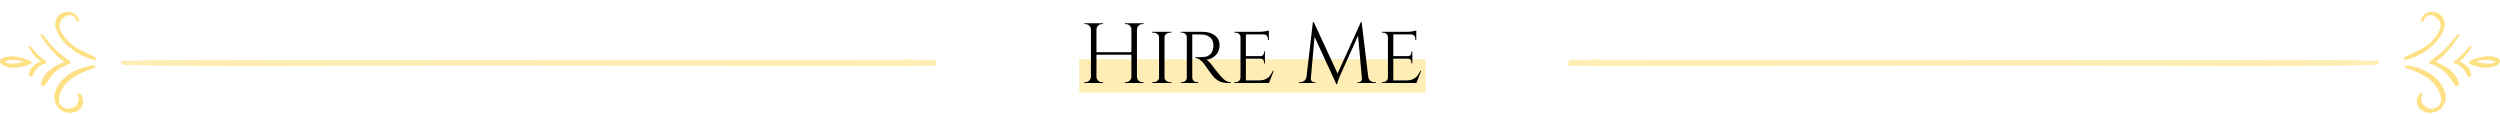<svg width="1054" height="48" viewBox="0 0 1054 48" fill="none" xmlns="http://www.w3.org/2000/svg">
<rect x="455" y="25" width="146" height="14" fill="#FEC10B" fill-opacity="0.3"/>
<path d="M474.692 34.64C475.316 34.64 475.844 34.424 476.276 33.992C476.732 33.56 476.972 33.032 476.996 32.408V23.084H462.272V32.372C462.272 32.996 462.5 33.536 462.956 33.992C463.412 34.424 463.952 34.64 464.576 34.64H465.044V35H457.16V34.64H457.628C458.252 34.64 458.78 34.424 459.212 33.992C459.668 33.536 459.908 32.996 459.932 32.372V12.392C459.908 11.768 459.668 11.24 459.212 10.808C458.78 10.376 458.252 10.16 457.628 10.16H457.16V9.8H465.044V10.16H464.576C463.952 10.16 463.412 10.376 462.956 10.808C462.524 11.24 462.296 11.768 462.272 12.392V22.004H476.996V12.392C476.972 11.528 476.588 10.88 475.844 10.448C475.484 10.256 475.1 10.16 474.692 10.16H474.224V9.8H482.108V10.16H481.64C481.016 10.16 480.476 10.388 480.02 10.844C479.588 11.276 479.36 11.804 479.336 12.428V32.372C479.36 32.996 479.588 33.536 480.02 33.992C480.476 34.424 481.016 34.64 481.64 34.64H482.108V35H474.224V34.64H474.692ZM486.242 34.64C486.89 34.64 487.454 34.448 487.934 34.064C488.414 33.68 488.654 33.224 488.654 32.696V15.704C488.654 15.176 488.414 14.72 487.934 14.336C487.454 13.952 486.878 13.76 486.206 13.76H485.738V13.4H493.874V13.76H493.406C492.758 13.76 492.194 13.94 491.714 14.3C491.258 14.66 491.006 15.104 490.958 15.632V32.732C490.982 33.26 491.234 33.716 491.714 34.1C492.194 34.46 492.758 34.64 493.406 34.64H493.874L493.91 35H485.738V34.64H486.242ZM504.564 14.516H502.656V32.696C502.68 33.44 503.016 34.004 503.664 34.388C503.976 34.556 504.324 34.64 504.708 34.64H505.176L505.212 35H497.832V34.64H498.336C498.888 34.64 499.356 34.46 499.74 34.1C500.148 33.716 500.352 33.26 500.352 32.732V15.632C500.352 15.104 500.148 14.66 499.74 14.3C499.356 13.94 498.888 13.76 498.336 13.76H497.832V13.4H506.868C509.124 13.4 510.9 13.916 512.196 14.948C513.516 15.98 514.176 17.336 514.176 19.016C514.176 20.696 513.648 22.1 512.592 23.228C511.536 24.356 510.192 25.004 508.56 25.172C509.328 25.508 510.252 26.444 511.332 27.98C511.308 27.98 511.716 28.508 512.556 29.564C513.42 30.62 514.104 31.448 514.608 32.048C515.136 32.624 515.568 33.068 515.904 33.38C516.792 34.22 517.812 34.64 518.964 34.64V35H517.848C515.952 35 514.464 34.628 513.384 33.884C512.568 33.332 511.824 32.648 511.152 31.832C511.008 31.64 510.396 30.8 509.316 29.312C508.26 27.8 507.696 26.996 507.624 26.9C506.328 25.292 505.116 24.488 503.988 24.488V24.128C506.796 24.128 508.488 23.984 509.064 23.696C509.856 23.288 510.396 22.856 510.684 22.4C511.284 21.44 511.584 20.384 511.584 19.232C511.584 17.768 511.152 16.64 510.288 15.848C509.424 15.056 508.26 14.624 506.796 14.552C506.148 14.528 505.404 14.516 504.564 14.516ZM520.906 34.64C521.482 34.64 521.962 34.46 522.346 34.1C522.754 33.716 522.97 33.26 522.994 32.732V15.632C522.994 15.104 522.79 14.66 522.382 14.3C521.974 13.94 521.482 13.76 520.906 13.76H520.402V13.4H530.914C531.898 13.4 532.762 13.328 533.506 13.184C534.25 13.04 534.73 12.92 534.946 12.824V16.928L534.55 16.892V16.352C534.55 15.848 534.382 15.416 534.046 15.056C533.71 14.696 533.278 14.516 532.75 14.516H525.262V23.66H531.418C531.898 23.66 532.258 23.516 532.498 23.228C532.762 22.94 532.894 22.58 532.894 22.148V21.68H533.29V26.72H532.894V26.252C532.894 25.58 532.642 25.124 532.138 24.884C531.946 24.812 531.742 24.764 531.526 24.74H525.262V33.884H530.914C532.018 33.884 532.942 33.692 533.686 33.308C534.454 32.924 535.03 32.468 535.414 31.94C535.822 31.412 536.23 30.716 536.638 29.852H536.998L535.018 35H520.402V34.64H520.906ZM579.474 34.64H580.05V35H572.238V34.676H572.778C573.186 34.676 573.534 34.52 573.822 34.208C574.11 33.872 574.23 33.512 574.182 33.128L572.562 15.02L565.002 31.832C564.33 33.296 563.922 34.52 563.778 35.504H563.418L554.202 15.524L552.654 33.128C552.606 33.512 552.726 33.872 553.014 34.208C553.302 34.52 553.638 34.676 554.022 34.676H554.598V35H547.614V34.64H548.19C548.862 34.64 549.438 34.436 549.918 34.028C550.422 33.62 550.722 33.068 550.818 32.372L553.518 9.296H553.878L563.922 31.004L573.75 9.296H574.074L576.846 32.372C576.966 33.332 577.446 34.004 578.286 34.388C578.646 34.556 579.042 34.64 579.474 34.64ZM583.062 34.64C583.638 34.64 584.118 34.46 584.502 34.1C584.91 33.716 585.126 33.26 585.15 32.732V15.632C585.15 15.104 584.946 14.66 584.538 14.3C584.13 13.94 583.638 13.76 583.062 13.76H582.558V13.4H593.07C594.054 13.4 594.918 13.328 595.662 13.184C596.406 13.04 596.886 12.92 597.102 12.824V16.928L596.706 16.892V16.352C596.706 15.848 596.538 15.416 596.202 15.056C595.866 14.696 595.434 14.516 594.906 14.516H587.418V23.66H593.574C594.054 23.66 594.414 23.516 594.654 23.228C594.918 22.94 595.05 22.58 595.05 22.148V21.68H595.446V26.72H595.05V26.252C595.05 25.58 594.798 25.124 594.294 24.884C594.102 24.812 593.898 24.764 593.682 24.74H587.418V33.884H593.07C594.174 33.884 595.098 33.692 595.842 33.308C596.61 32.924 597.186 32.468 597.57 31.94C597.978 31.412 598.386 30.716 598.794 29.852H599.154L597.174 35H582.558V34.64H583.062Z" fill="black"/>
<g opacity="0.5">
<path d="M33.334 8.84C33.033 6.14 30.433 4.74 27.933 5.04C24.534 5.44 22.634 8.64 23.534 11.84C25.433 18.44 33.533 24.04 40.033 25.24C40.934 25.34 40.434 24.24 40.033 24.04C36.033 21.94 31.834 20.64 28.634 17.24C27.233 15.74 25.634 13.74 25.134 11.74C24.233 7.84 30.433 3.64 32.233 8.74C32.434 8.94 33.434 9.44 33.334 8.84Z" fill="#FEC10B"/>
<path d="M39.533 27.64C35.233 27.84 30.233 29.94 27.033 32.94C24.533 35.24 22.033 39.24 23.133 42.84C24.133 45.94 26.733 47.74 30.033 47.54C34.233 47.24 36.633 43.14 33.933 39.64C33.533 39.14 32.333 39.14 32.833 40.04C34.833 43.94 29.233 47.74 26.133 44.84C24.433 43.24 24.633 41.14 25.433 39.24C27.833 33.04 34.133 30.54 40.033 28.54C40.533 28.24 39.933 27.54 39.533 27.64Z" fill="#FEC10B"/>
<path d="M17.133 14.94C18.733 17.44 20.533 19.84 22.533 22.04C24.333 23.84 26.333 26.04 28.833 26.94C29.733 27.24 29.733 26.24 29.233 25.74C27.233 23.94 24.933 22.54 23.033 20.54C21.233 18.64 19.633 16.64 18.033 14.64C17.733 14.14 16.733 14.24 17.133 14.94Z" fill="#FEC10B"/>
<path d="M28.933 25.64C24.433 26.64 17.933 30.34 17.334 35.44C17.233 36.04 18.334 36.74 18.733 36.24C20.334 34.34 21.134 32.24 23.034 30.54C24.933 28.84 27.233 27.74 29.634 26.64C30.134 26.34 29.334 25.54 28.933 25.64Z" fill="#FEC10B"/>
<path d="M12.133 20.04C13.733 22.64 15.933 25.74 18.933 26.74C19.633 26.94 19.633 26.14 19.233 25.84C18.133 24.84 16.933 24.14 15.933 23.04C14.933 22.04 14.033 20.84 13.033 19.74C12.733 19.24 11.633 19.34 12.133 20.04Z" fill="#FEC10B"/>
<path d="M18.533 25.44C17.033 25.84 15.633 26.44 14.433 27.44C13.333 28.44 12.133 30.04 12.233 31.54C12.233 32.04 13.033 32.74 13.533 32.24C14.033 31.64 14.233 30.94 14.633 30.24C14.933 29.64 15.333 29.14 15.833 28.64C16.833 27.64 18.133 27.04 19.333 26.44C19.933 26.24 19.033 25.24 18.533 25.44Z" fill="#FEC10B"/>
<path d="M12.833 25.74C10.133 24.54 7.033 23.54 4.033 23.74C2.933 23.84 -0.367 24.34 0.033 26.04C0.333 27.44 2.933 28.24 4.133 28.44C7.133 28.84 10.233 28.14 12.933 26.84C13.633 26.44 12.633 25.44 12.033 25.54C10.433 25.94 8.833 26.34 7.233 26.64C6.033 26.84 4.833 26.94 3.633 26.74C3.133 26.64 2.633 26.54 2.233 26.24C1.633 25.94 1.533 25.84 2.033 26.04C2.033 25.94 4.033 25.44 4.033 25.44C5.233 25.24 6.333 25.24 7.533 25.44C9.333 25.64 11.033 26.34 12.833 26.64C13.433 26.74 13.233 25.94 12.833 25.74Z" fill="#FEC10B"/>
</g>
<path d="M52.123 27.368C95.656 28.474 139.327 27.684 182.86 27.684C224.73 27.684 266.599 27.684 308.329 27.842C333.423 27.842 358.517 27.842 383.472 27.842C385.275 27.842 384.165 25 382.779 25C382.64 25 382.502 25 382.363 25C380.561 25 381.67 27.842 383.056 27.842C386.8 27.842 390.404 27.842 394.148 27.684C395.95 27.684 394.563 24.526 393.038 25.316C393.454 25.158 393.593 25.158 393.177 25.158C391.513 25.158 392.622 27.684 393.732 27.684C394.009 27.684 394.009 27.684 393.732 27.684C395.395 28.316 394.979 25.316 393.454 25.316C389.711 25.158 385.968 25.158 382.363 25.158C380.561 25.158 381.67 28 383.056 28C383.195 28 383.334 28 383.472 28C385.275 28 384.165 25.158 382.779 25.158C297.377 25.158 211.975 25.316 126.711 25.316C101.617 25.316 76.662 25 51.568 25.632C50.459 25.474 51.152 27.21 52.123 27.368Z" fill="#FEC10B" fill-opacity="0.3"/>
<g opacity="0.5">
<path d="M1020.67 8.84C1020.97 6.14 1023.57 4.74 1026.07 5.04C1029.47 5.44 1031.37 8.64 1030.47 11.84C1028.57 18.44 1020.47 24.04 1013.97 25.24C1013.07 25.34 1013.57 24.24 1013.97 24.04C1017.97 21.94 1022.17 20.64 1025.37 17.24C1026.77 15.74 1028.37 13.74 1028.87 11.74C1029.77 7.84 1023.57 3.64 1021.77 8.74C1021.57 8.94 1020.57 9.44 1020.67 8.84Z" fill="#FEC10B"/>
<path d="M1014.47 27.64C1018.77 27.84 1023.77 29.94 1026.97 32.94C1029.47 35.24 1031.97 39.24 1030.87 42.84C1029.87 45.94 1027.27 47.74 1023.97 47.54C1019.77 47.24 1017.37 43.14 1020.07 39.64C1020.47 39.14 1021.67 39.14 1021.17 40.04C1019.17 43.94 1024.77 47.74 1027.87 44.84C1029.57 43.24 1029.37 41.14 1028.57 39.24C1026.17 33.04 1019.87 30.54 1013.97 28.54C1013.47 28.24 1014.07 27.54 1014.47 27.64Z" fill="#FEC10B"/>
<path d="M1036.87 14.94C1035.27 17.44 1033.47 19.84 1031.47 22.04C1029.67 23.84 1027.67 26.04 1025.17 26.94C1024.27 27.24 1024.27 26.24 1024.77 25.74C1026.77 23.94 1029.07 22.54 1030.97 20.54C1032.77 18.64 1034.37 16.64 1035.97 14.64C1036.27 14.14 1037.27 14.24 1036.87 14.94Z" fill="#FEC10B"/>
<path d="M1025.07 25.64C1029.57 26.64 1036.07 30.34 1036.67 35.44C1036.77 36.04 1035.67 36.74 1035.27 36.24C1033.67 34.34 1032.87 32.24 1030.97 30.54C1029.07 28.84 1026.77 27.74 1024.37 26.64C1023.87 26.34 1024.67 25.54 1025.07 25.64Z" fill="#FEC10B"/>
<path d="M1041.87 20.04C1040.27 22.64 1038.07 25.74 1035.07 26.74C1034.37 26.94 1034.37 26.14 1034.77 25.84C1035.87 24.84 1037.07 24.14 1038.07 23.04C1039.07 22.04 1039.97 20.84 1040.97 19.74C1041.27 19.24 1042.37 19.34 1041.87 20.04Z" fill="#FEC10B"/>
<path d="M1035.47 25.44C1036.97 25.84 1038.37 26.44 1039.57 27.44C1040.67 28.44 1041.87 30.04 1041.77 31.54C1041.77 32.04 1040.97 32.74 1040.47 32.24C1039.97 31.64 1039.77 30.94 1039.37 30.24C1039.07 29.64 1038.67 29.14 1038.17 28.64C1037.17 27.64 1035.87 27.04 1034.67 26.44C1034.07 26.24 1034.97 25.24 1035.47 25.44Z" fill="#FEC10B"/>
<path d="M1041.17 25.74C1043.87 24.54 1046.97 23.54 1049.97 23.74C1051.07 23.84 1054.37 24.34 1053.97 26.04C1053.67 27.44 1051.07 28.24 1049.87 28.44C1046.87 28.84 1043.77 28.14 1041.07 26.84C1040.37 26.44 1041.37 25.44 1041.97 25.54C1043.57 25.94 1045.17 26.34 1046.77 26.64C1047.97 26.84 1049.17 26.94 1050.37 26.74C1050.87 26.64 1051.37 26.54 1051.77 26.24C1052.37 25.94 1052.47 25.84 1051.97 26.04C1051.97 25.94 1049.97 25.44 1049.97 25.44C1048.77 25.24 1047.67 25.24 1046.47 25.44C1044.67 25.64 1042.97 26.34 1041.17 26.64C1040.57 26.74 1040.77 25.94 1041.17 25.74Z" fill="#FEC10B"/>
</g>
<path d="M1001.88 27.368C958.604 28.474 915.186 27.684 871.906 27.684C830.281 27.684 788.655 27.684 747.167 27.842C722.219 27.842 697.271 27.842 672.461 27.842C670.669 27.842 671.772 25 673.15 25C673.288 25 673.426 25 673.563 25C675.355 25 674.253 27.842 672.874 27.842C669.153 27.842 665.569 27.842 661.848 27.684C660.056 27.684 661.434 24.526 662.95 25.316C662.537 25.158 662.399 25.158 662.812 25.158C664.466 25.158 663.364 27.684 662.261 27.684C661.985 27.684 661.985 27.684 662.261 27.684C660.607 28.316 661.021 25.316 662.537 25.316C666.258 25.158 669.98 25.158 673.563 25.158C675.355 25.158 674.253 28 672.874 28C672.736 28 672.599 28 672.461 28C670.669 28 671.772 25.158 673.15 25.158C758.056 25.158 842.961 25.316 927.729 25.316C952.677 25.316 977.487 25 1002.43 25.632C1003.54 25.474 1002.85 27.21 1001.88 27.368Z" fill="#FEC10B" fill-opacity="0.3"/>
</svg>
